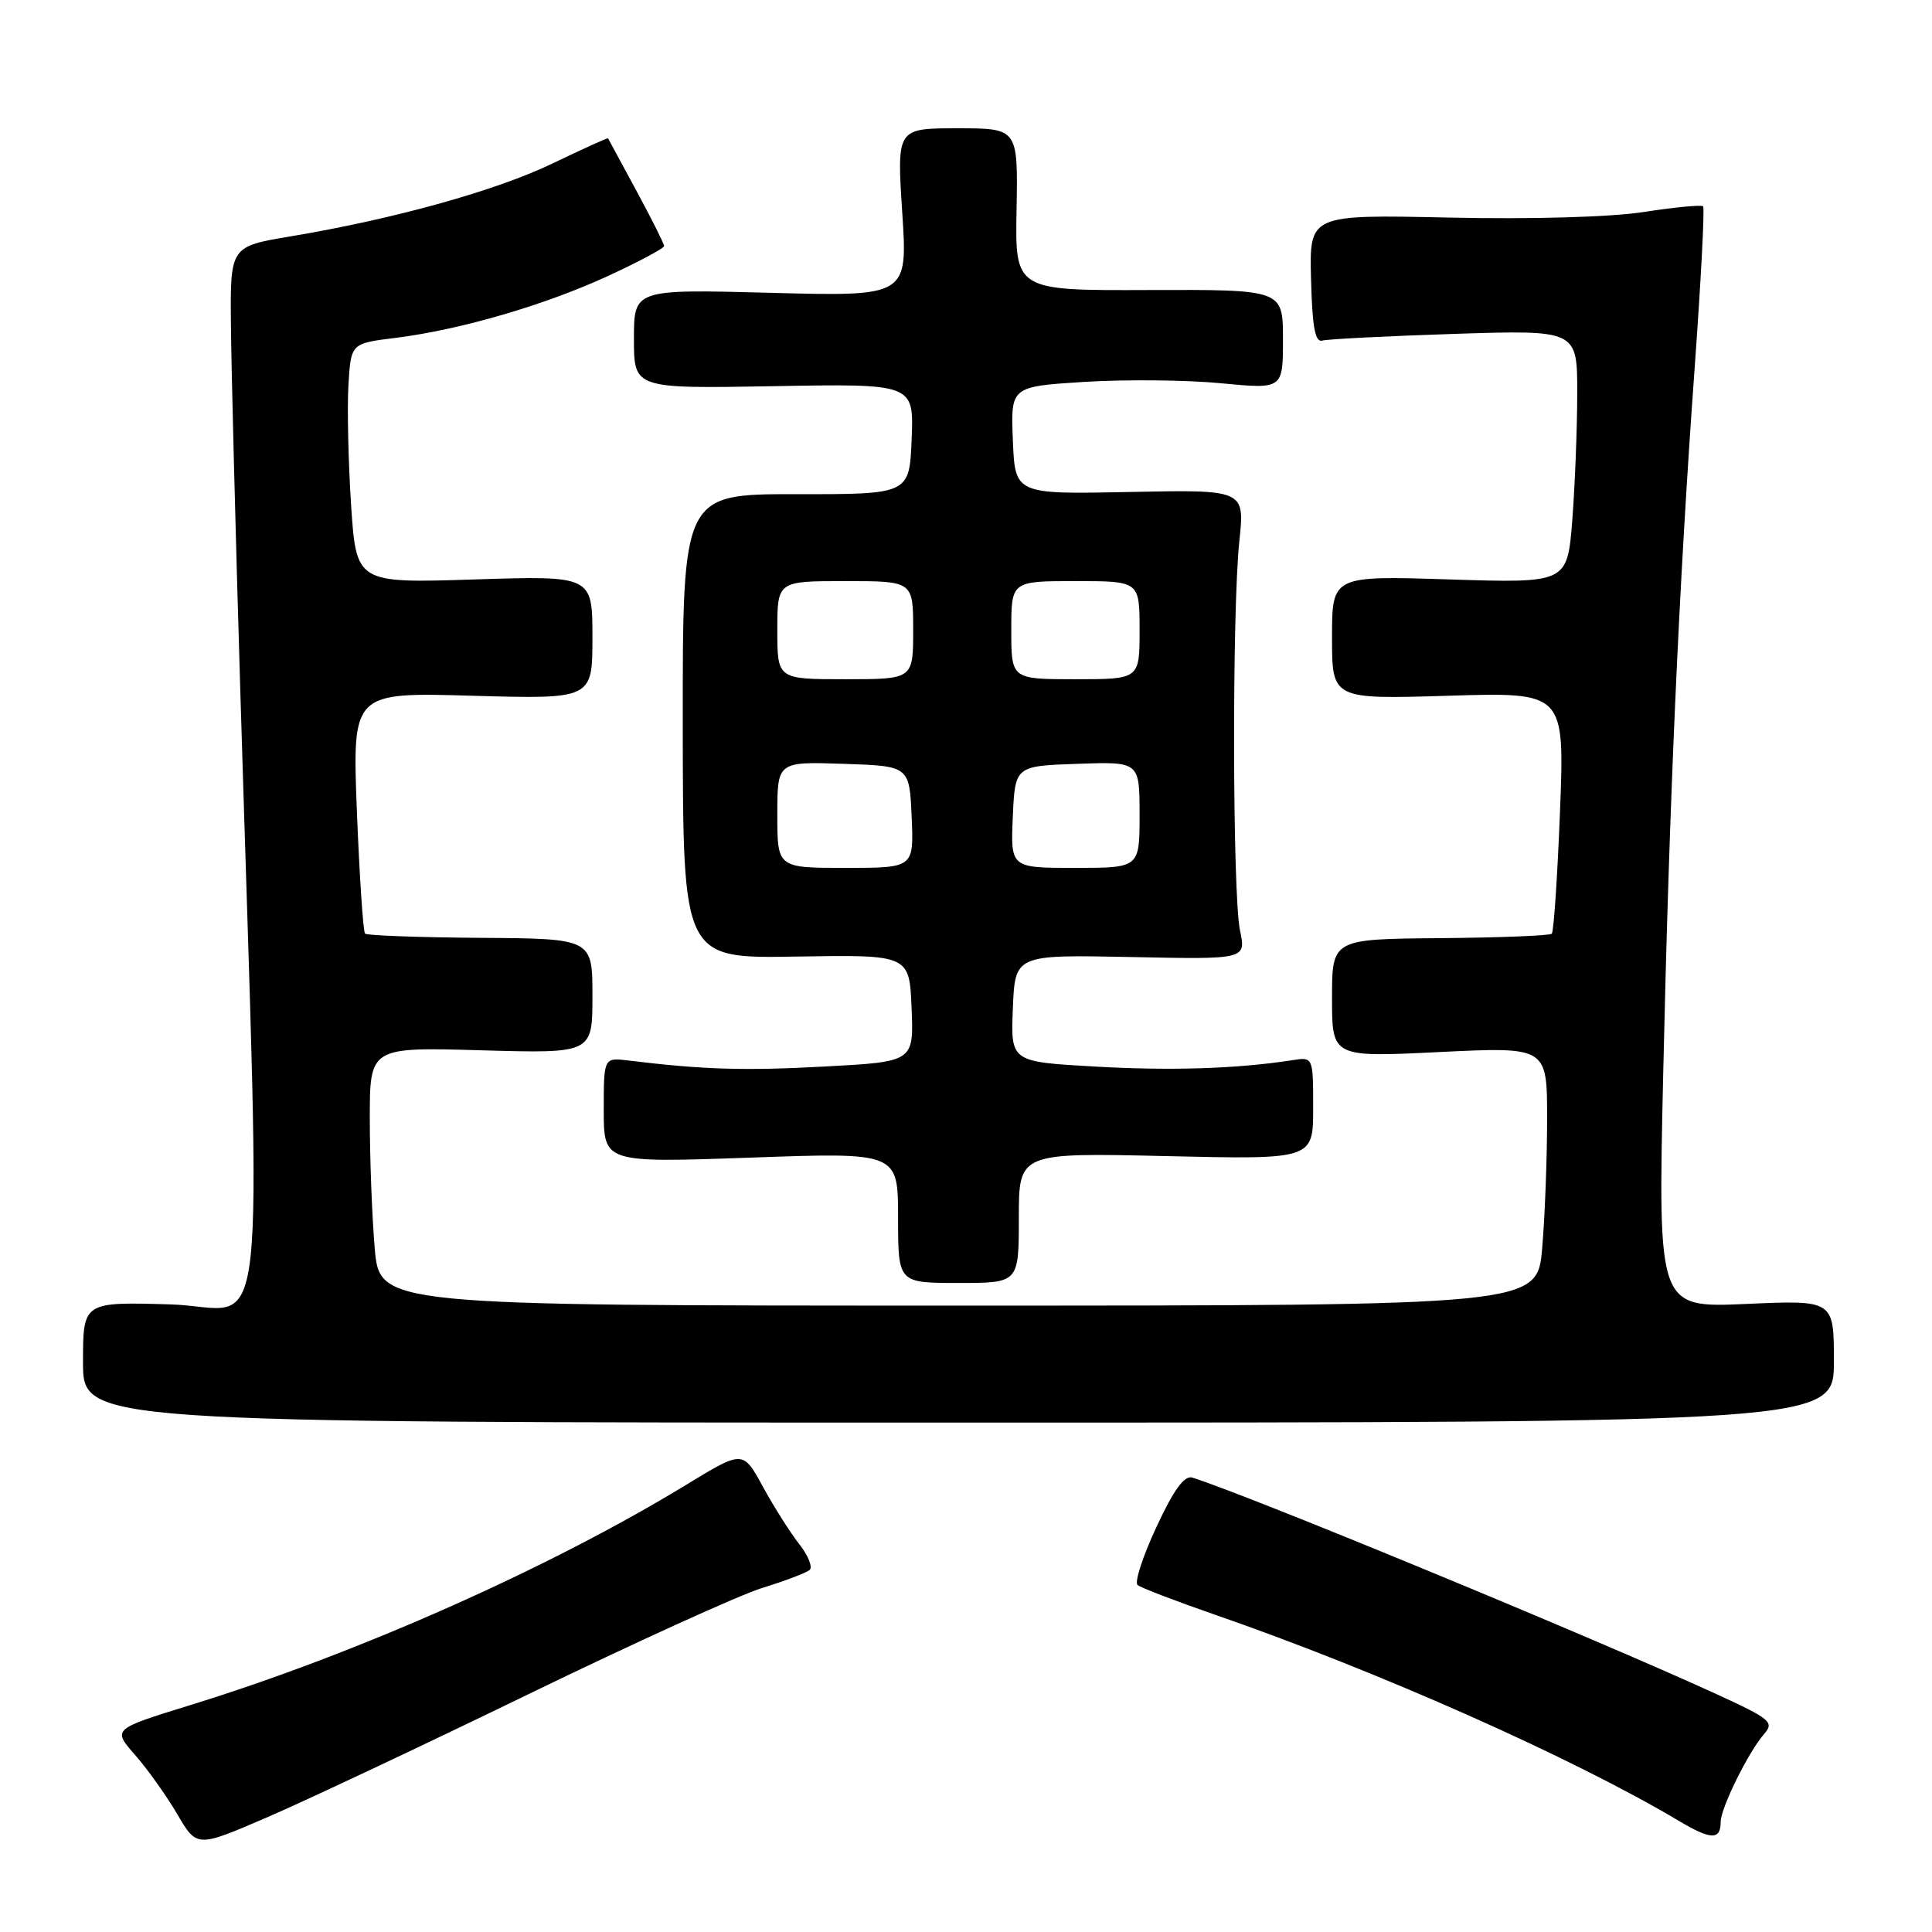 <?xml version="1.0" encoding="UTF-8" standalone="no"?>
<!DOCTYPE svg PUBLIC "-//W3C//DTD SVG 1.1//EN" "http://www.w3.org/Graphics/SVG/1.1/DTD/svg11.dtd" >
<svg xmlns="http://www.w3.org/2000/svg" xmlns:xlink="http://www.w3.org/1999/xlink" version="1.1" viewBox="0 0 256 256">
 <g >
 <path fill="currentColor"
d=" M 70.00 224.50 C 84.03 217.69 97.97 211.35 101.00 210.41 C 104.03 209.48 106.85 208.40 107.28 208.03 C 107.71 207.65 107.09 206.11 105.91 204.61 C 104.73 203.11 102.56 199.69 101.10 197.02 C 98.45 192.16 98.45 192.16 91.03 196.68 C 72.84 207.78 47.29 219.13 25.20 225.94 C 14.90 229.12 14.90 229.12 17.88 232.52 C 19.53 234.39 22.04 237.92 23.48 240.37 C 26.08 244.82 26.08 244.82 35.29 240.85 C 40.36 238.67 55.98 231.31 70.00 224.50 Z  M 228.00 241.40 C 228.00 239.58 231.69 232.12 233.74 229.78 C 235.13 228.20 234.64 227.78 227.38 224.45 C 211.00 216.95 165.72 198.24 158.00 195.79 C 156.94 195.46 155.55 197.36 153.23 202.34 C 151.43 206.20 150.31 209.65 150.73 210.02 C 151.15 210.38 155.78 212.15 161.00 213.96 C 182.64 221.46 208.44 232.92 222.50 241.30 C 226.72 243.81 228.00 243.84 228.00 241.40 Z  M 243.00 180.38 C 243.00 172.26 243.00 172.26 231.34 172.78 C 219.69 173.29 219.69 173.29 220.38 142.40 C 221.19 106.17 222.46 77.59 224.56 48.62 C 225.39 37.13 225.89 27.56 225.67 27.34 C 225.45 27.12 221.95 27.45 217.89 28.08 C 213.48 28.77 203.07 29.07 192.00 28.83 C 173.50 28.43 173.50 28.43 173.72 36.97 C 173.88 43.36 174.26 45.41 175.22 45.13 C 175.92 44.93 183.81 44.53 192.75 44.24 C 209.00 43.72 209.00 43.72 208.99 52.11 C 208.99 56.72 208.69 64.27 208.34 68.89 C 207.68 77.27 207.68 77.27 192.09 76.78 C 176.50 76.28 176.50 76.28 176.50 84.47 C 176.50 92.66 176.50 92.66 191.91 92.19 C 207.32 91.72 207.32 91.72 206.71 107.48 C 206.37 116.15 205.88 123.46 205.62 123.72 C 205.36 123.98 198.70 124.24 190.82 124.31 C 176.50 124.43 176.50 124.43 176.50 132.26 C 176.50 140.10 176.50 140.10 190.75 139.40 C 205.00 138.71 205.00 138.71 205.00 148.20 C 205.00 153.43 204.71 161.14 204.35 165.35 C 203.71 173.00 203.71 173.00 127.00 173.00 C 50.29 173.00 50.29 173.00 49.65 165.35 C 49.29 161.14 49.00 153.44 49.00 148.23 C 49.00 138.75 49.00 138.75 63.75 139.17 C 78.50 139.59 78.50 139.59 78.50 131.98 C 78.50 124.37 78.50 124.37 63.67 124.27 C 55.51 124.21 48.63 123.96 48.37 123.71 C 48.12 123.45 47.63 116.15 47.29 107.49 C 46.68 91.73 46.68 91.73 62.59 92.19 C 78.50 92.64 78.50 92.64 78.50 84.46 C 78.50 76.28 78.50 76.28 62.86 76.78 C 47.21 77.28 47.21 77.28 46.52 66.89 C 46.15 61.17 45.99 54.02 46.17 51.00 C 46.50 45.50 46.50 45.50 52.42 44.77 C 60.99 43.70 72.21 40.43 80.65 36.53 C 84.69 34.66 88.00 32.89 88.00 32.60 C 88.00 32.31 86.35 29.02 84.33 25.28 C 82.31 21.55 80.62 18.42 80.57 18.33 C 80.53 18.23 77.25 19.72 73.28 21.63 C 65.79 25.25 52.22 29.03 38.50 31.32 C 30.50 32.66 30.50 32.66 30.60 43.08 C 30.65 48.81 31.21 70.60 31.84 91.50 C 34.60 183.13 35.73 173.22 22.61 172.84 C 11.00 172.50 11.00 172.50 11.00 180.50 C 11.00 188.50 11.00 188.50 127.00 188.50 C 243.00 188.50 243.00 188.50 243.00 180.38 Z  M 135.00 161.37 C 135.00 152.74 135.00 152.74 154.50 153.19 C 174.00 153.64 174.00 153.64 174.00 146.84 C 174.00 140.05 174.00 140.05 171.25 140.48 C 163.90 141.62 155.10 141.90 145.01 141.32 C 133.92 140.69 133.92 140.69 134.21 133.59 C 134.50 126.50 134.50 126.50 149.81 126.81 C 165.11 127.13 165.11 127.13 164.31 123.31 C 163.31 118.59 163.24 80.95 164.22 71.69 C 164.94 64.88 164.94 64.88 149.72 65.19 C 134.50 65.50 134.50 65.50 134.21 58.36 C 133.92 51.22 133.92 51.22 143.71 50.60 C 149.09 50.27 157.21 50.34 161.75 50.78 C 170.00 51.57 170.00 51.57 170.00 44.97 C 170.00 38.37 170.00 38.37 152.25 38.43 C 134.50 38.50 134.50 38.50 134.70 27.75 C 134.89 17.00 134.89 17.00 126.86 17.00 C 118.83 17.00 118.83 17.00 119.55 28.14 C 120.28 39.28 120.28 39.28 102.14 38.80 C 84.00 38.32 84.00 38.32 84.00 44.91 C 84.00 51.50 84.00 51.50 102.54 51.17 C 121.09 50.84 121.09 50.84 120.80 58.17 C 120.50 65.50 120.50 65.50 105.47 65.48 C 90.45 65.47 90.45 65.47 90.47 96.24 C 90.50 127.01 90.50 127.01 105.50 126.75 C 120.50 126.50 120.50 126.50 120.79 133.59 C 121.08 140.69 121.08 140.69 109.27 141.32 C 98.59 141.90 93.13 141.73 83.25 140.52 C 80.00 140.13 80.00 140.13 80.00 147.10 C 80.00 154.08 80.00 154.08 99.50 153.39 C 119.00 152.69 119.00 152.69 119.00 161.35 C 119.00 170.00 119.00 170.00 127.00 170.00 C 135.00 170.00 135.00 170.00 135.00 161.37 Z  M 103.00 107.96 C 103.00 100.92 103.00 100.92 111.75 101.21 C 120.50 101.50 120.50 101.50 120.80 108.25 C 121.09 115.00 121.09 115.00 112.05 115.00 C 103.00 115.00 103.00 115.00 103.00 107.96 Z  M 134.20 108.25 C 134.50 101.50 134.50 101.50 142.75 101.21 C 151.00 100.92 151.00 100.92 151.00 107.96 C 151.00 115.00 151.00 115.00 142.45 115.00 C 133.91 115.00 133.91 115.00 134.20 108.25 Z  M 103.00 83.50 C 103.00 77.00 103.00 77.00 112.00 77.00 C 121.00 77.00 121.00 77.00 121.00 83.50 C 121.00 90.00 121.00 90.00 112.00 90.00 C 103.00 90.00 103.00 90.00 103.00 83.50 Z  M 134.00 83.50 C 134.00 77.00 134.00 77.00 142.50 77.00 C 151.00 77.00 151.00 77.00 151.00 83.50 C 151.00 90.00 151.00 90.00 142.50 90.00 C 134.00 90.00 134.00 90.00 134.00 83.50 Z "/>
</g>
</svg>